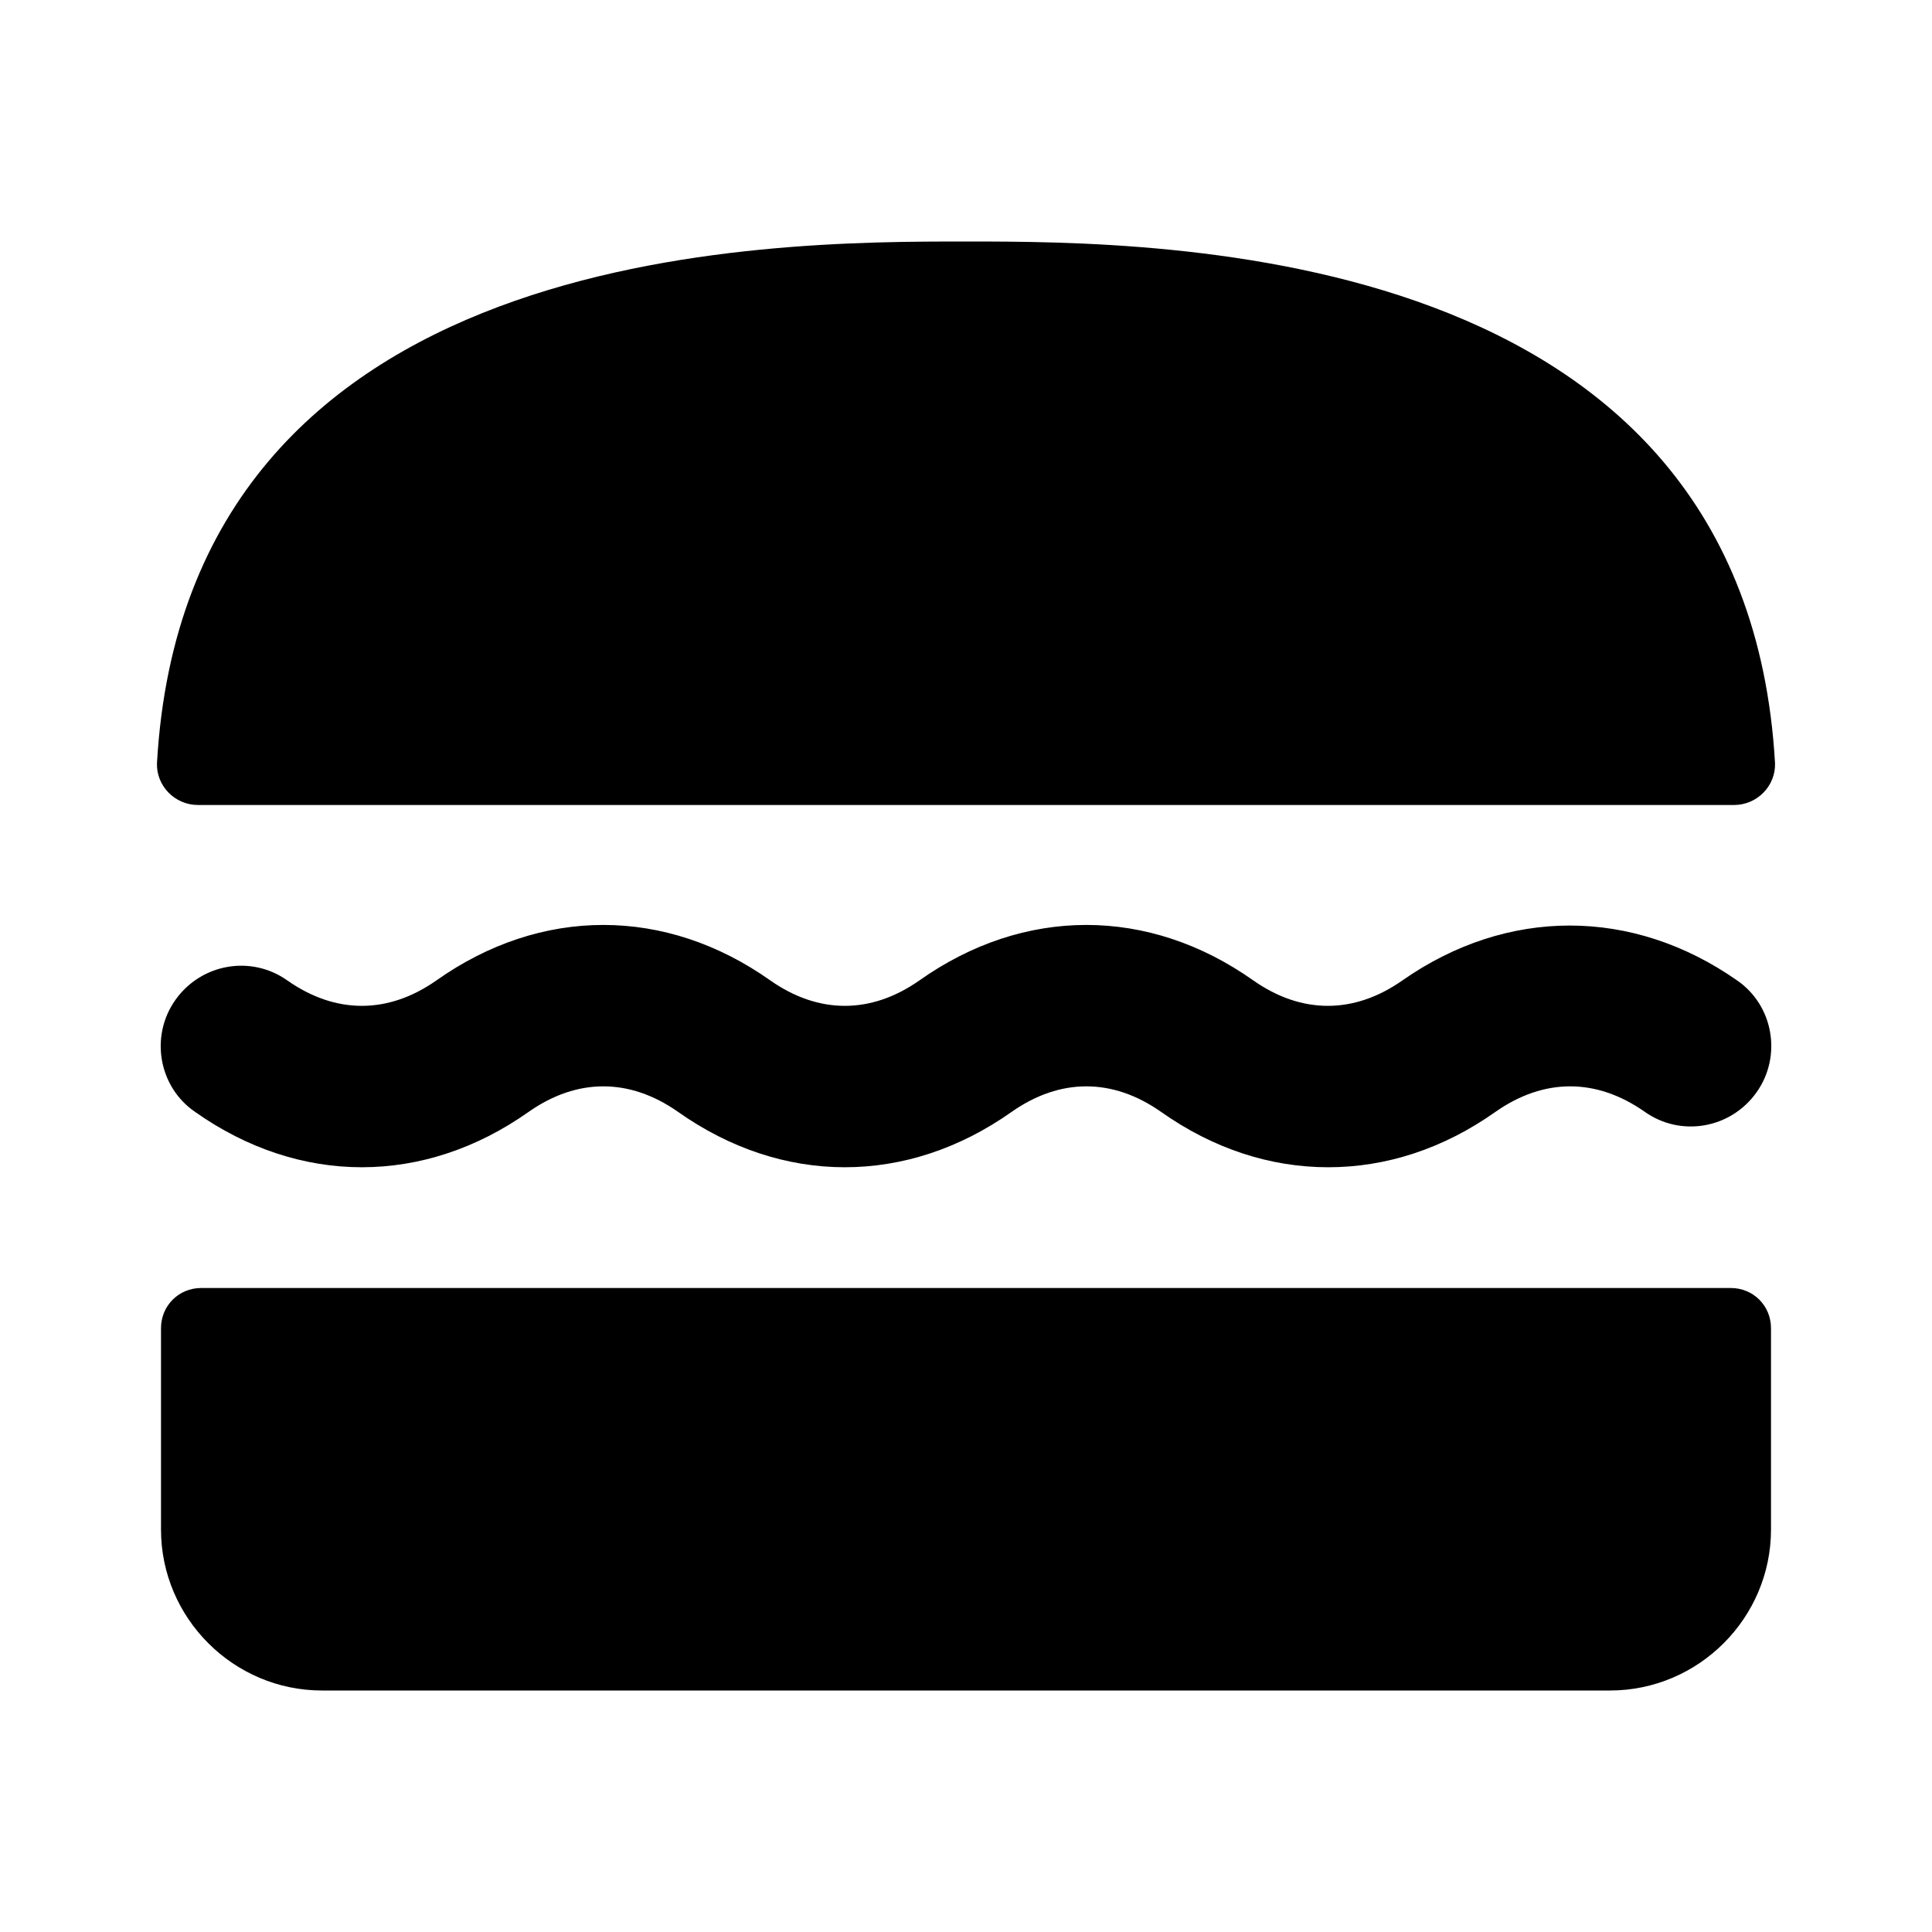 <svg width="24" height="24" viewBox="0 0 24 24" xmlns="http://www.w3.org/2000/svg">
<path d="M21.5 16H2.5C2.22 16 2 16.22 2 16.5V19C2 20.1 2.9 21 4 21H20C21.1 21 22 20.1 22 19V16.5C22 16.22 21.78 16 21.5 16Z"/>
<path d="M2.46 10H21.54C21.83 10 22.06 9.76 22.05 9.48C21.68 3.02 14.45 3 12 3C9.55 3 2.32 3 1.95 9.48C1.94 9.76 2.17 10 2.46 10Z"/>
<path d="M17.42 12.18C16.82 12.6 16.17 12.6 15.57 12.18C14.27 11.26 12.72 11.26 11.42 12.18C10.82 12.6 10.17 12.6 9.57 12.18C8.27 11.26 6.72 11.26 5.42 12.18C4.82 12.6 4.17 12.6 3.57 12.18C3.12 11.86 2.5 11.97 2.18 12.42C1.86 12.87 1.97 13.5 2.42 13.81C3.72 14.73 5.27 14.73 6.57 13.81C7.17 13.39 7.82 13.39 8.42 13.81C9.72 14.73 11.27 14.73 12.57 13.81C13.17 13.39 13.82 13.39 14.42 13.81C15.07 14.27 15.78 14.5 16.5 14.5C17.22 14.5 17.93 14.27 18.58 13.81C19.18 13.39 19.83 13.39 20.43 13.81C20.88 14.13 21.5 14.02 21.82 13.57C22.14 13.12 22.03 12.49 21.58 12.18C20.28 11.27 18.72 11.27 17.42 12.18Z"/>
</svg>